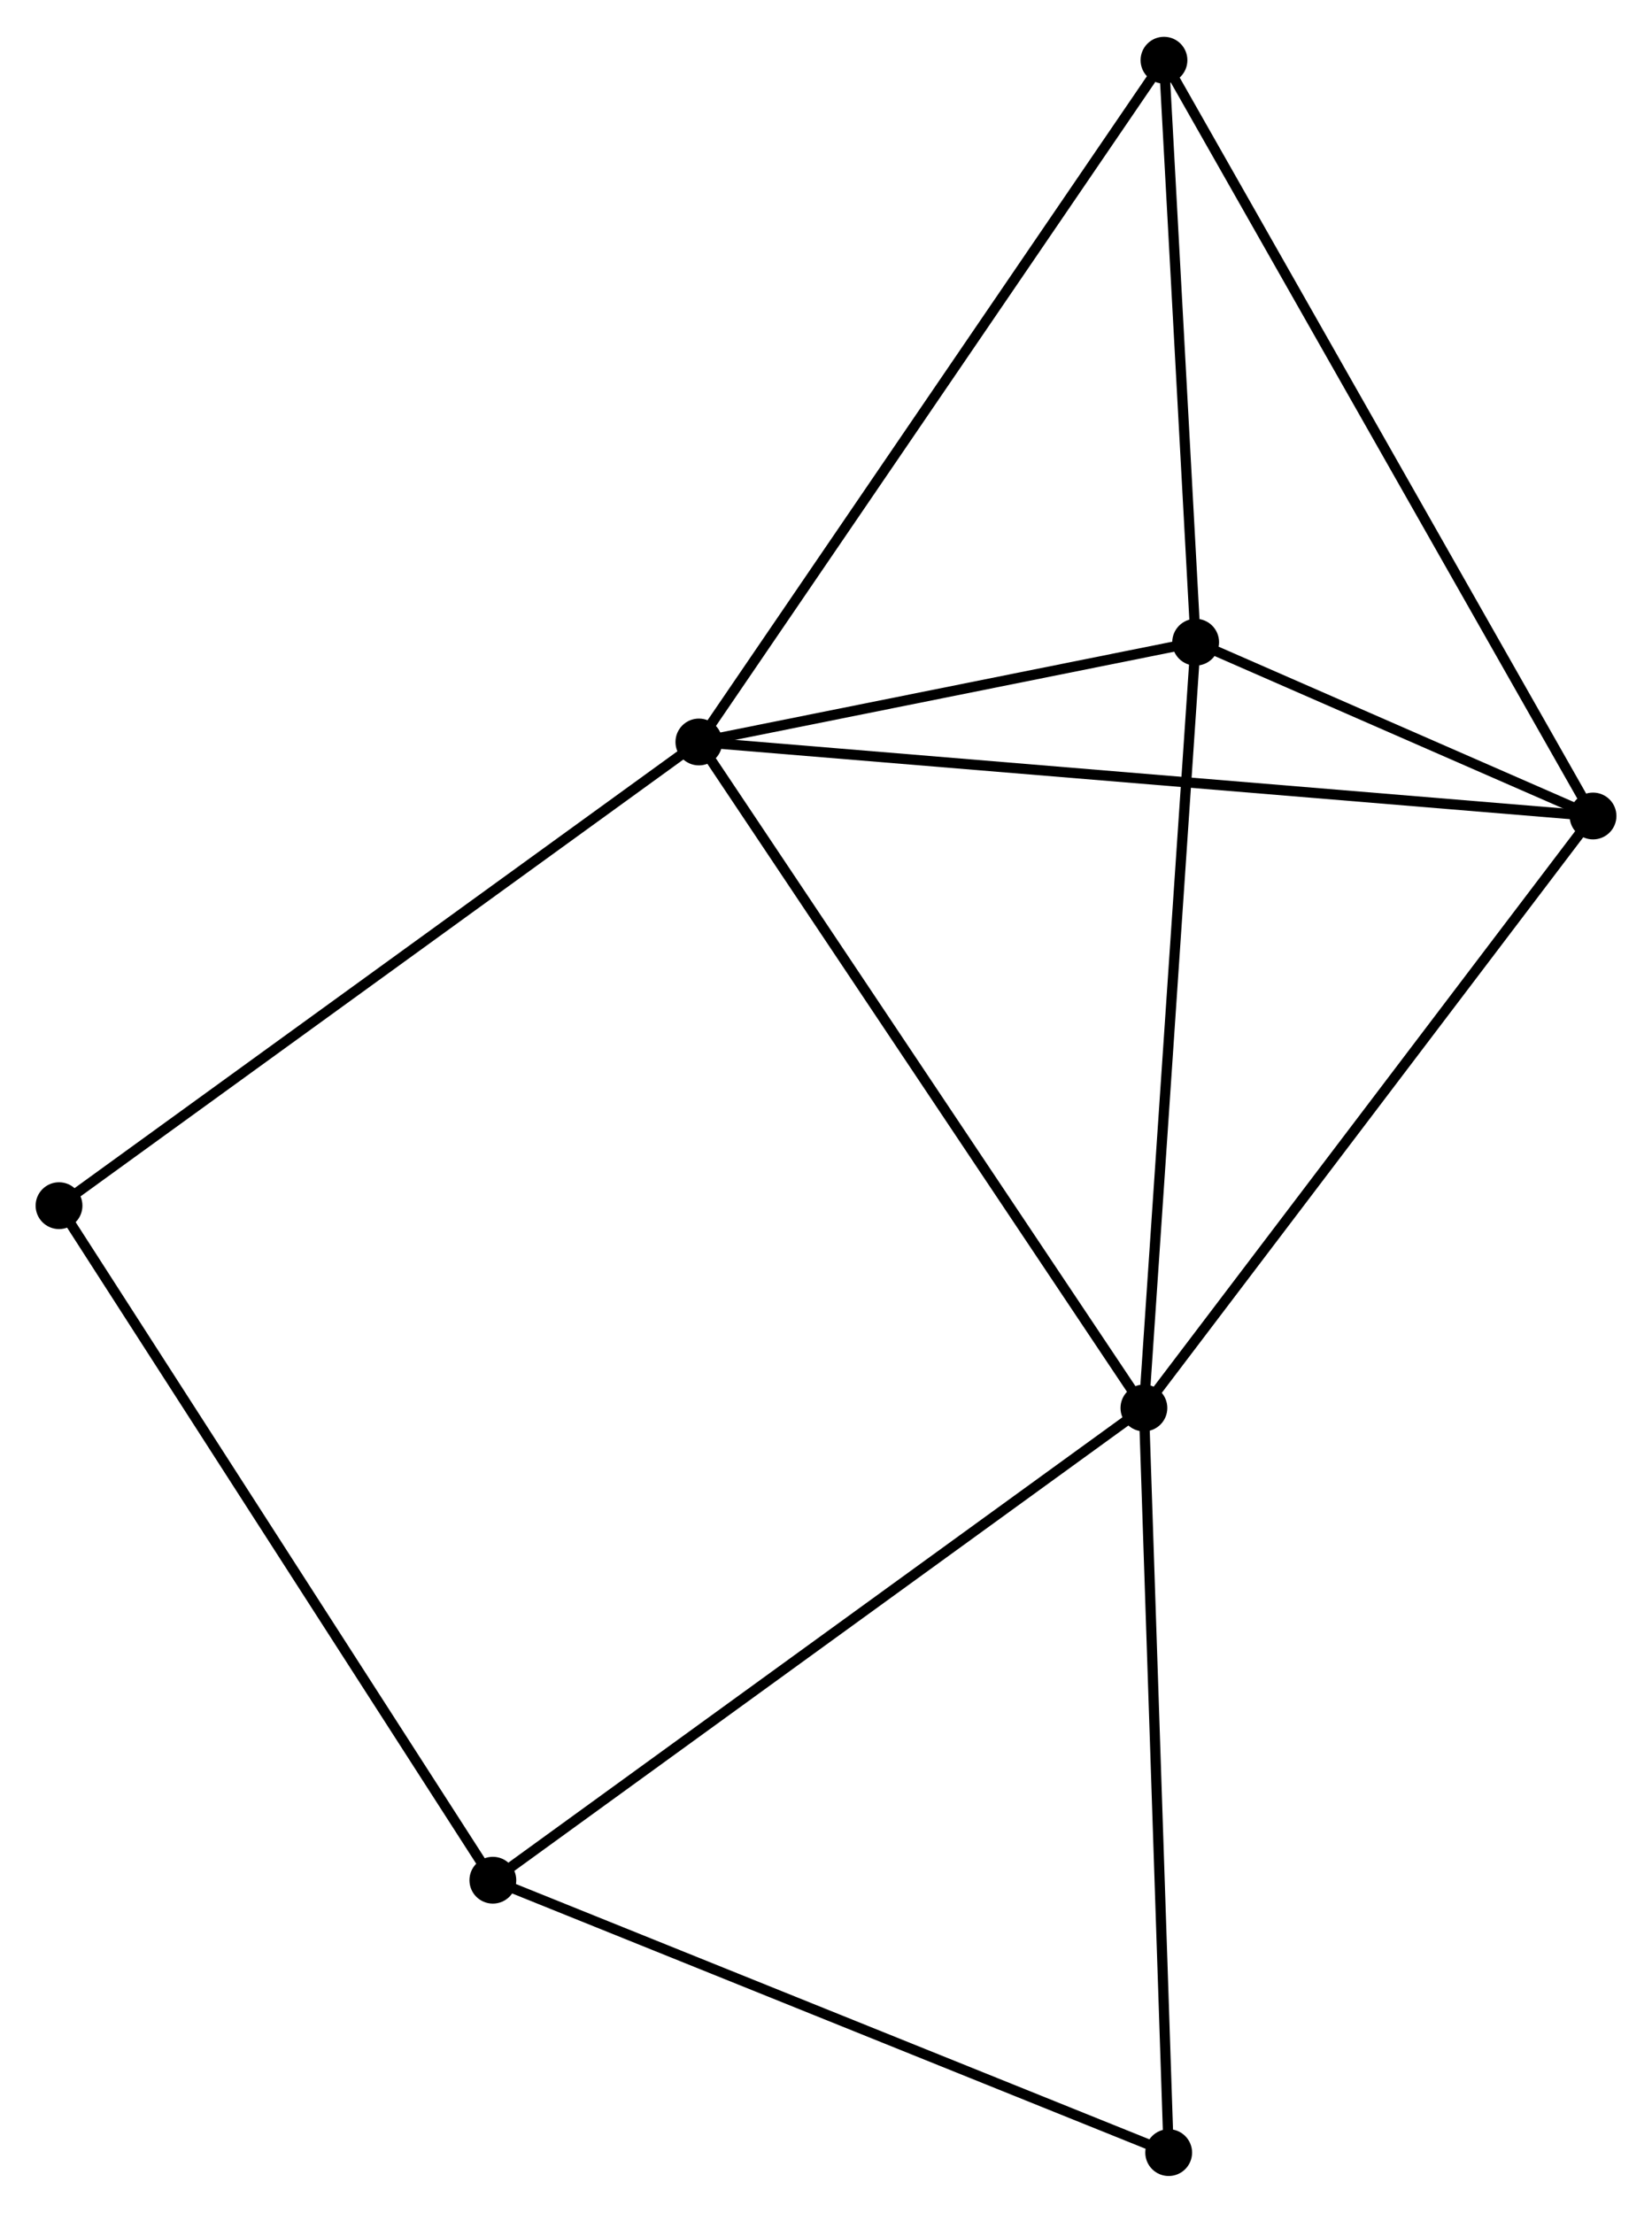 <?xml version="1.0" encoding="UTF-8" standalone="no"?>
<!DOCTYPE svg PUBLIC "-//W3C//DTD SVG 1.1//EN"
 "http://www.w3.org/Graphics/SVG/1.1/DTD/svg11.dtd">
<!-- Generated by graphviz version 2.36.0 (20140111.2315)
 -->
<!-- Title: %3 Pages: 1 -->
<svg width="162pt" height="217pt"
 viewBox="0.00 0.00 162.33 217.21" xmlns="http://www.w3.org/2000/svg" xmlns:xlink="http://www.w3.org/1999/xlink">
<g id="graph0" class="graph" transform="scale(1 1) rotate(0) translate(4 213.207)">
<title>%3</title>
<!-- 0 -->
<g id="node1" class="node"><title>0</title>
<ellipse fill="black" stroke="black" cx="64.674" cy="-140.413" rx="1.8" ry="1.8"/>
</g>
<!-- 1 -->
<g id="node2" class="node"><title>1</title>
<ellipse fill="black" stroke="black" cx="108.404" cy="-74.97" rx="1.8" ry="1.8"/>
</g>
<!-- 0&#45;&#45;1 -->
<g id="edge1" class="edge"><title>0&#45;&#45;1</title>
<path fill="none" stroke="black" d="M65.755,-138.795C71.752,-129.82 100.897,-86.205 107.2,-76.771"/>
</g>
<!-- 2 -->
<g id="node3" class="node"><title>2</title>
<ellipse fill="black" stroke="black" cx="152.535" cy="-133.14" rx="1.8" ry="1.8"/>
</g>
<!-- 0&#45;&#45;2 -->
<g id="edge2" class="edge"><title>0&#45;&#45;2</title>
<path fill="none" stroke="black" d="M66.509,-140.261C77.943,-139.314 139.305,-134.236 150.71,-133.292"/>
</g>
<!-- 3 -->
<g id="node4" class="node"><title>3</title>
<ellipse fill="black" stroke="black" cx="113.488" cy="-150.218" rx="1.8" ry="1.8"/>
</g>
<!-- 0&#45;&#45;3 -->
<g id="edge3" class="edge"><title>0&#45;&#45;3</title>
<path fill="none" stroke="black" d="M66.771,-140.834C74.801,-142.447 103.531,-148.218 111.453,-149.809"/>
</g>
<!-- 5 -->
<g id="node5" class="node"><title>5</title>
<ellipse fill="black" stroke="black" cx="110.376" cy="-207.407" rx="1.8" ry="1.8"/>
</g>
<!-- 0&#45;&#45;5 -->
<g id="edge4" class="edge"><title>0&#45;&#45;5</title>
<path fill="none" stroke="black" d="M65.803,-142.069C72.071,-151.257 102.53,-195.906 109.118,-205.563"/>
</g>
<!-- 6 -->
<g id="node6" class="node"><title>6</title>
<ellipse fill="black" stroke="black" cx="1.8" cy="-94.849" rx="1.8" ry="1.8"/>
</g>
<!-- 0&#45;&#45;6 -->
<g id="edge5" class="edge"><title>0&#45;&#45;6</title>
<path fill="none" stroke="black" d="M63.12,-139.286C54.496,-133.037 12.594,-102.671 3.531,-96.103"/>
</g>
<!-- 1&#45;&#45;2 -->
<g id="edge6" class="edge"><title>1&#45;&#45;2</title>
<path fill="none" stroke="black" d="M109.495,-76.408C115.547,-84.386 144.959,-123.154 151.32,-131.539"/>
</g>
<!-- 1&#45;&#45;3 -->
<g id="edge7" class="edge"><title>1&#45;&#45;3</title>
<path fill="none" stroke="black" d="M108.53,-76.83C109.227,-87.15 112.615,-137.3 113.348,-148.147"/>
</g>
<!-- 4 -->
<g id="node7" class="node"><title>4</title>
<ellipse fill="black" stroke="black" cx="44.429" cy="-28.567" rx="1.8" ry="1.8"/>
</g>
<!-- 1&#45;&#45;4 -->
<g id="edge8" class="edge"><title>1&#45;&#45;4</title>
<path fill="none" stroke="black" d="M106.822,-73.823C98.048,-67.459 55.412,-36.533 46.19,-29.845"/>
</g>
<!-- 7 -->
<g id="node8" class="node"><title>7</title>
<ellipse fill="black" stroke="black" cx="110.838" cy="-1.8" rx="1.8" ry="1.8"/>
</g>
<!-- 1&#45;&#45;7 -->
<g id="edge9" class="edge"><title>1&#45;&#45;7</title>
<path fill="none" stroke="black" d="M108.464,-73.161C108.798,-63.126 110.42,-14.361 110.771,-3.814"/>
</g>
<!-- 2&#45;&#45;3 -->
<g id="edge10" class="edge"><title>2&#45;&#45;3</title>
<path fill="none" stroke="black" d="M150.857,-133.874C144.551,-136.632 122.283,-146.372 115.478,-149.348"/>
</g>
<!-- 2&#45;&#45;5 -->
<g id="edge11" class="edge"><title>2&#45;&#45;5</title>
<path fill="none" stroke="black" d="M151.493,-134.976C145.66,-145.251 117.119,-195.529 111.382,-205.636"/>
</g>
<!-- 3&#45;&#45;5 -->
<g id="edge12" class="edge"><title>3&#45;&#45;5</title>
<path fill="none" stroke="black" d="M113.385,-152.121C112.912,-160.804 110.963,-196.62 110.483,-205.439"/>
</g>
<!-- 4&#45;&#45;6 -->
<g id="edge13" class="edge"><title>4&#45;&#45;6</title>
<path fill="none" stroke="black" d="M43.375,-30.206C37.529,-39.296 9.118,-83.47 2.973,-93.024"/>
</g>
<!-- 4&#45;&#45;7 -->
<g id="edge14" class="edge"><title>4&#45;&#45;7</title>
<path fill="none" stroke="black" d="M46.345,-27.795C56.042,-23.886 99.623,-6.32 109.04,-2.525"/>
</g>
</g>
</svg>
